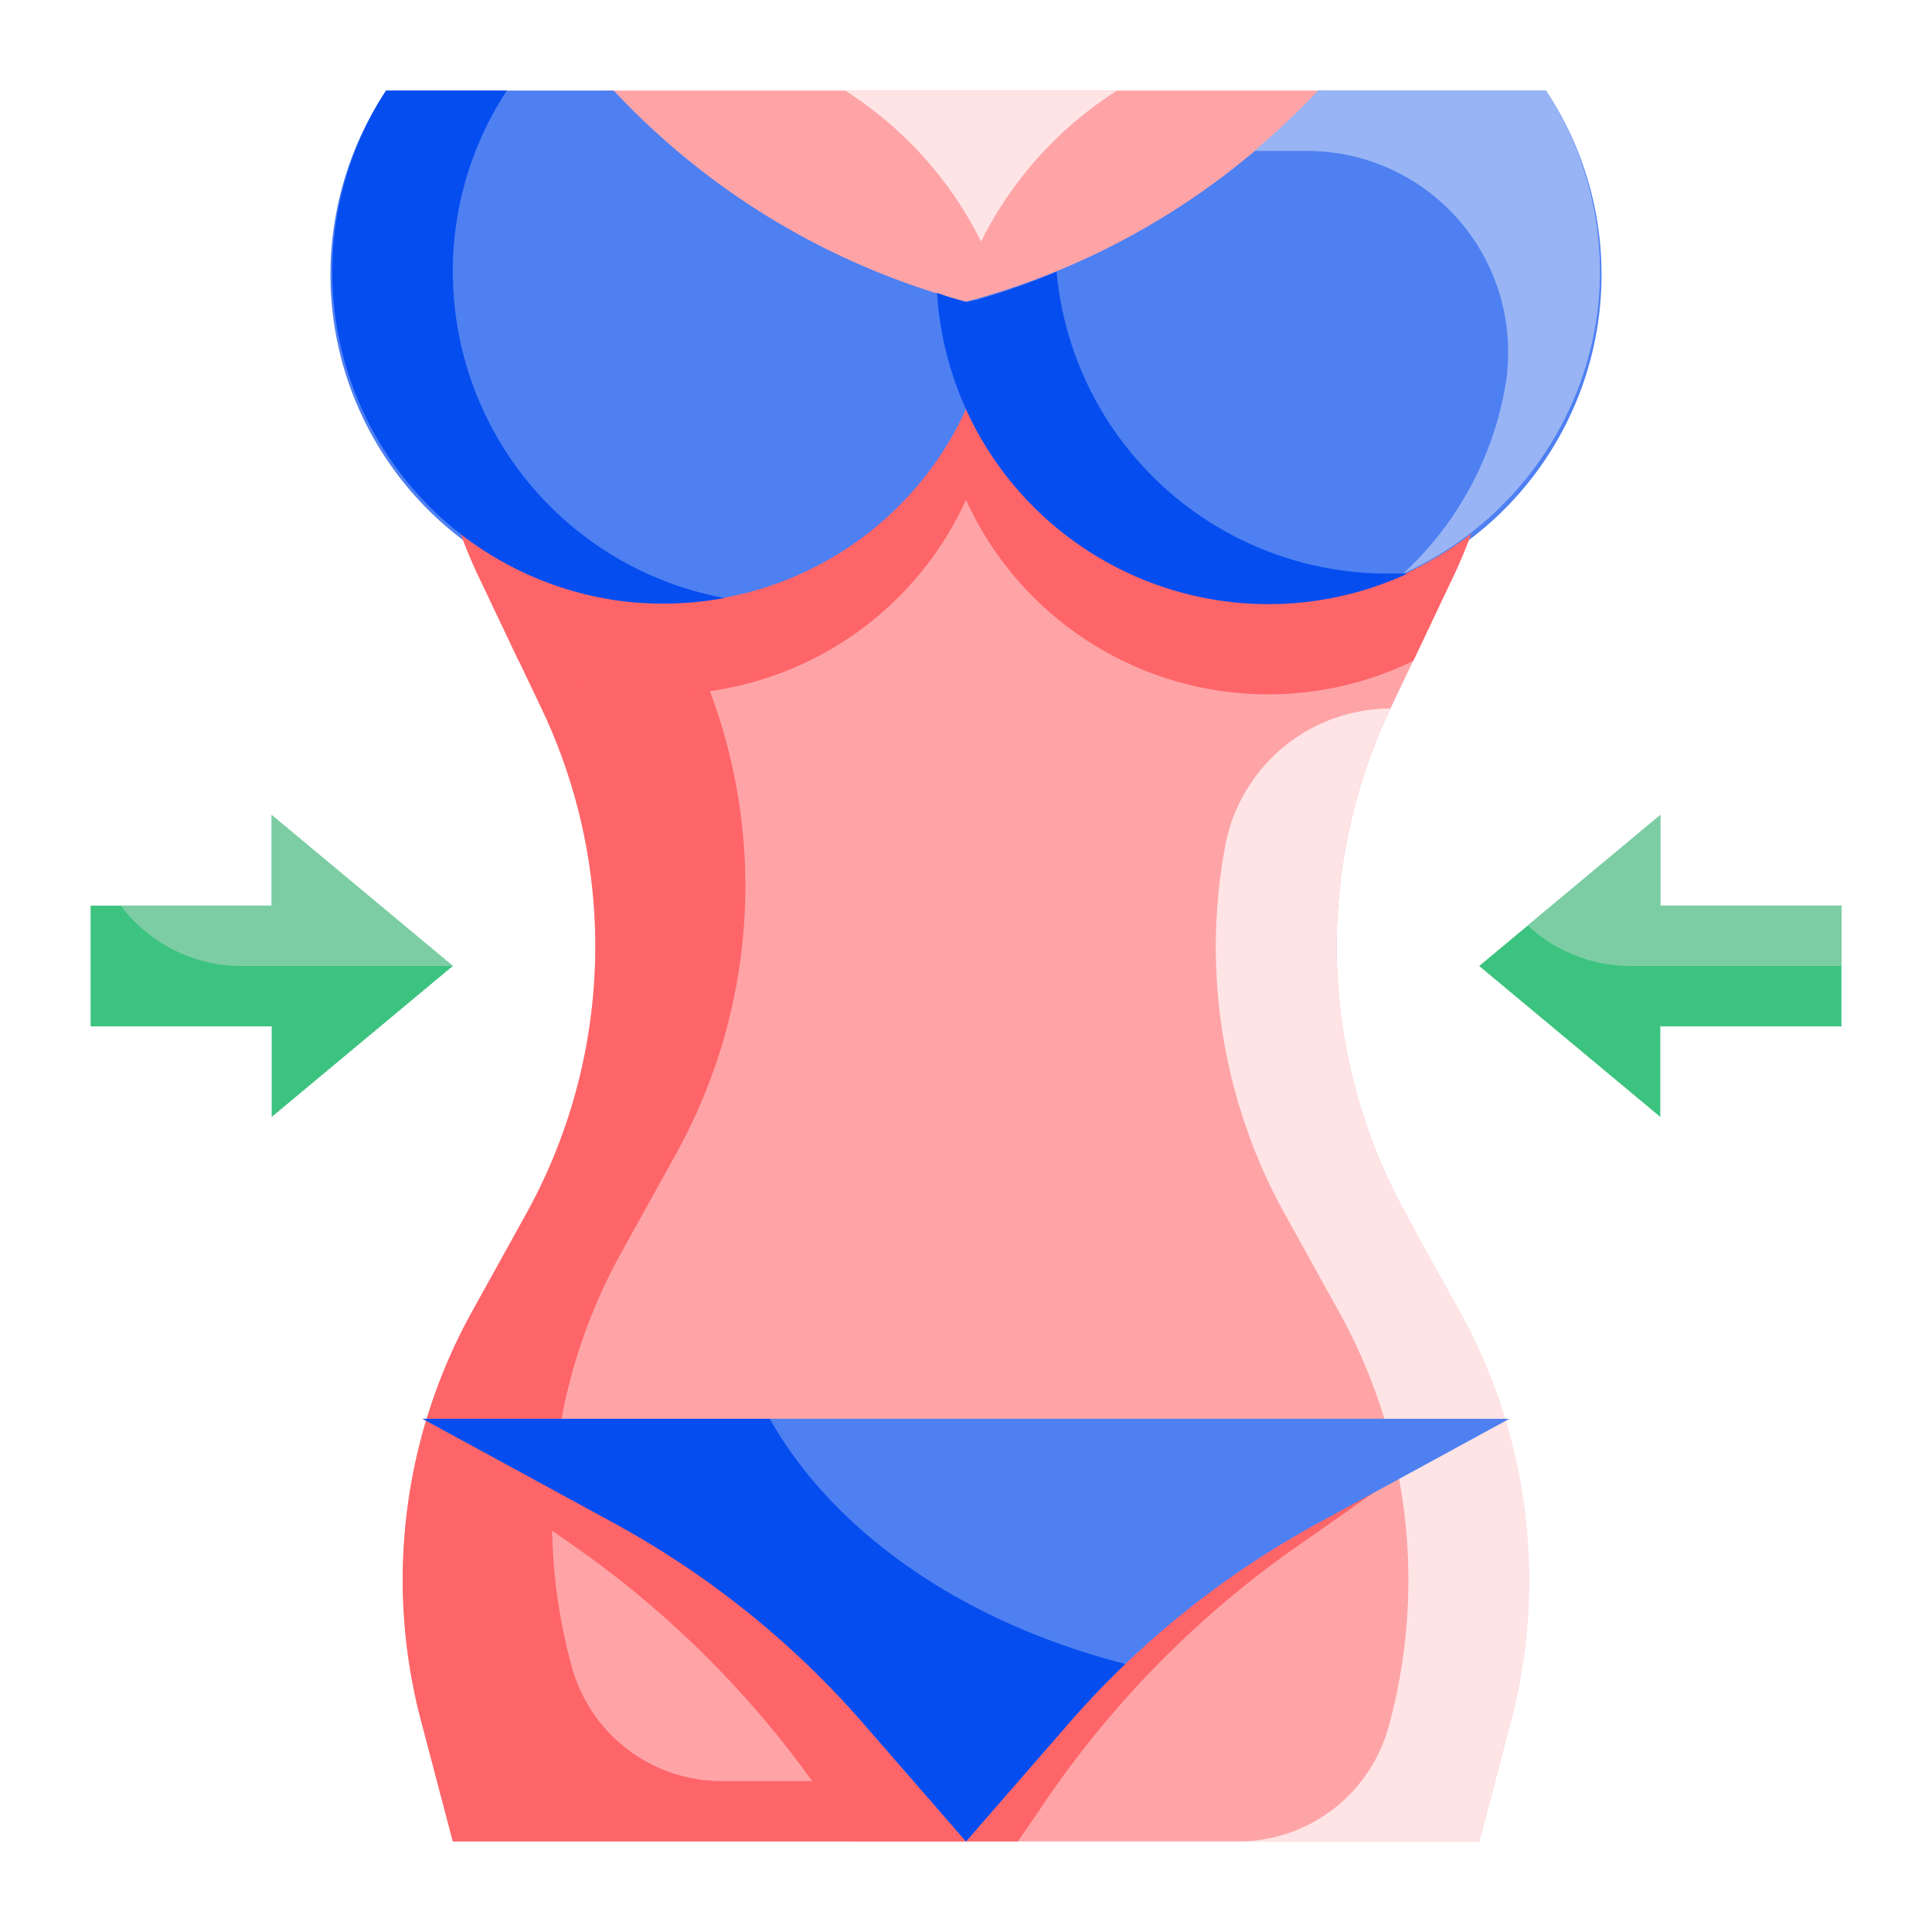 <?xml version="1.0"?>
<svg xmlns="http://www.w3.org/2000/svg" id="Flat" viewBox="0 0 64 64" width="512" height="512"><title>Slim icon</title><desc>Slim icon for website, application, printing, document, poster design, etc.</desc><g id="Flat_copy" data-name="Flat copy"><rect x="20" y="3" width="24" height="11" style="fill:#fea4a7"/><path d="M46.59,40.25a18.31,18.31,0,0,1-.53-16.78l2.09-4.39c.22-.46.41-.93.59-1.4A11,11,0,0,1,32,13.56a11,11,0,0,1-16.74,4.12c.18.47.37.94.59,1.4l2.09,4.39a18.31,18.31,0,0,1-.53,16.78l-1.79,3.23A18.33,18.33,0,0,0,14,57.2L15,61H49l1-3.8a18.33,18.33,0,0,0-1.66-13.72Z" style="fill:#fea4a7"/><path d="M48.38,43.48l-1.79-3.23a18.31,18.31,0,0,1-.53-16.78h0a5.58,5.58,0,0,0-5.48,4.59,18.24,18.24,0,0,0,2,12.19l1.79,3.23A18.33,18.33,0,0,1,46,57.2a5.17,5.17,0,0,1-5,3.8H49l1-3.8A18.33,18.33,0,0,0,48.38,43.48Z" style="fill:#fee4e5"/><path d="M30,59H23.94a5.15,5.15,0,0,1-5-3.79,18.3,18.3,0,0,1,1.65-13.73l1.79-3.23a18.31,18.31,0,0,0,.53-16.78L22.23,20H22a10.93,10.93,0,0,1-6.74-2.32c.18.47.37.94.59,1.4l2.09,4.39a18.31,18.31,0,0,1-.53,16.78l-1.79,3.23A18.33,18.33,0,0,0,14,57.2L15,61H32A2,2,0,0,0,30,59Z" style="fill:#fe6569"/><path d="M14.14,47c-.07.22-.13.45-.19.67l5.36,3.75a33,33,0,0,1,8.21,8.47L28.28,61h5.44l.76-1.11a33,33,0,0,1,8.21-8.47L49,47Z" style="fill:#fe6569"/><polygon points="55 30 55 27 49 32 55 37 55 34 61 34 61 30 55 30" style="fill:#3cc37f"/><polygon points="9 30 9 27 15 32 9 37 9 34 3 34 3 30 9 30" style="fill:#3cc37f"/><path d="M32,61l-3.48-4a30,30,0,0,0-8.21-6.58L14,47H50l-6.31,3.44A30,30,0,0,0,35.48,57Z" style="fill:#4e80f2"/><path d="M25.5,47H14l6.31,3.44A30,30,0,0,1,28.52,57L32,61l3.48-4c.57-.65,1.17-1.28,1.8-1.88C31.94,53.76,27.64,50.79,25.5,47Z" style="fill:#054def"/><path d="M51.21,3H43.67A24.68,24.68,0,0,1,32.42,9.88L32,10l-.42-.12A24.68,24.68,0,0,1,20.33,3H12.79A11,11,0,1,0,32,13.56,11,11,0,1,0,51.21,3Z" style="fill:#4e80f2"/><path d="M55,27l-4.39,3.66A5,5,0,0,0,54,32h7V30H55Z" style="fill:#7dcda4"/><path d="M9,30H4a5,5,0,0,0,4,2h7L9,27Z" style="fill:#7dcda4"/><path d="M15.85,19.08l1.33,2.81a10.87,10.87,0,0,0,3.25,1A11,11,0,0,0,32,16.56a11,11,0,0,0,11.57,6.33,10.87,10.87,0,0,0,3.25-1l1.33-2.81c.22-.46.41-.93.59-1.4A11,11,0,0,1,32,13.56a11,11,0,0,1-16.74,4.12C15.44,18.15,15.63,18.62,15.85,19.08Z" style="fill:#fe6569"/><path d="M15,9a10.91,10.91,0,0,1,1.79-6h-4a11,11,0,0,0,7.64,16.89A11.25,11.25,0,0,0,24,19.81,11,11,0,0,1,15,9Z" style="fill:#054def"/><path d="M46,19a11,11,0,0,1-11-10,24.12,24.12,0,0,1-2.63.93L32,10l-.42-.12c-.19-.05-.36-.12-.54-.18A11,11,0,0,0,46.63,19C46.42,19,46.21,19,46,19Z" style="fill:#054def"/><path d="M51.21,3H43.67a26.67,26.67,0,0,1-2.12,2h1.69a6.66,6.66,0,0,1,6.69,7.28v.08A11,11,0,0,1,46.48,19a11.07,11.07,0,0,0,6.44-8.68A10.94,10.94,0,0,0,51.21,3Z" style="fill:#98b4f4"/><path d="M32.5,8h0a12.57,12.57,0,0,0-4.29-4.86L28,3h9l-.21.14A12.57,12.57,0,0,0,32.5,8Z" style="fill:#fee4e5"/></g></svg>
